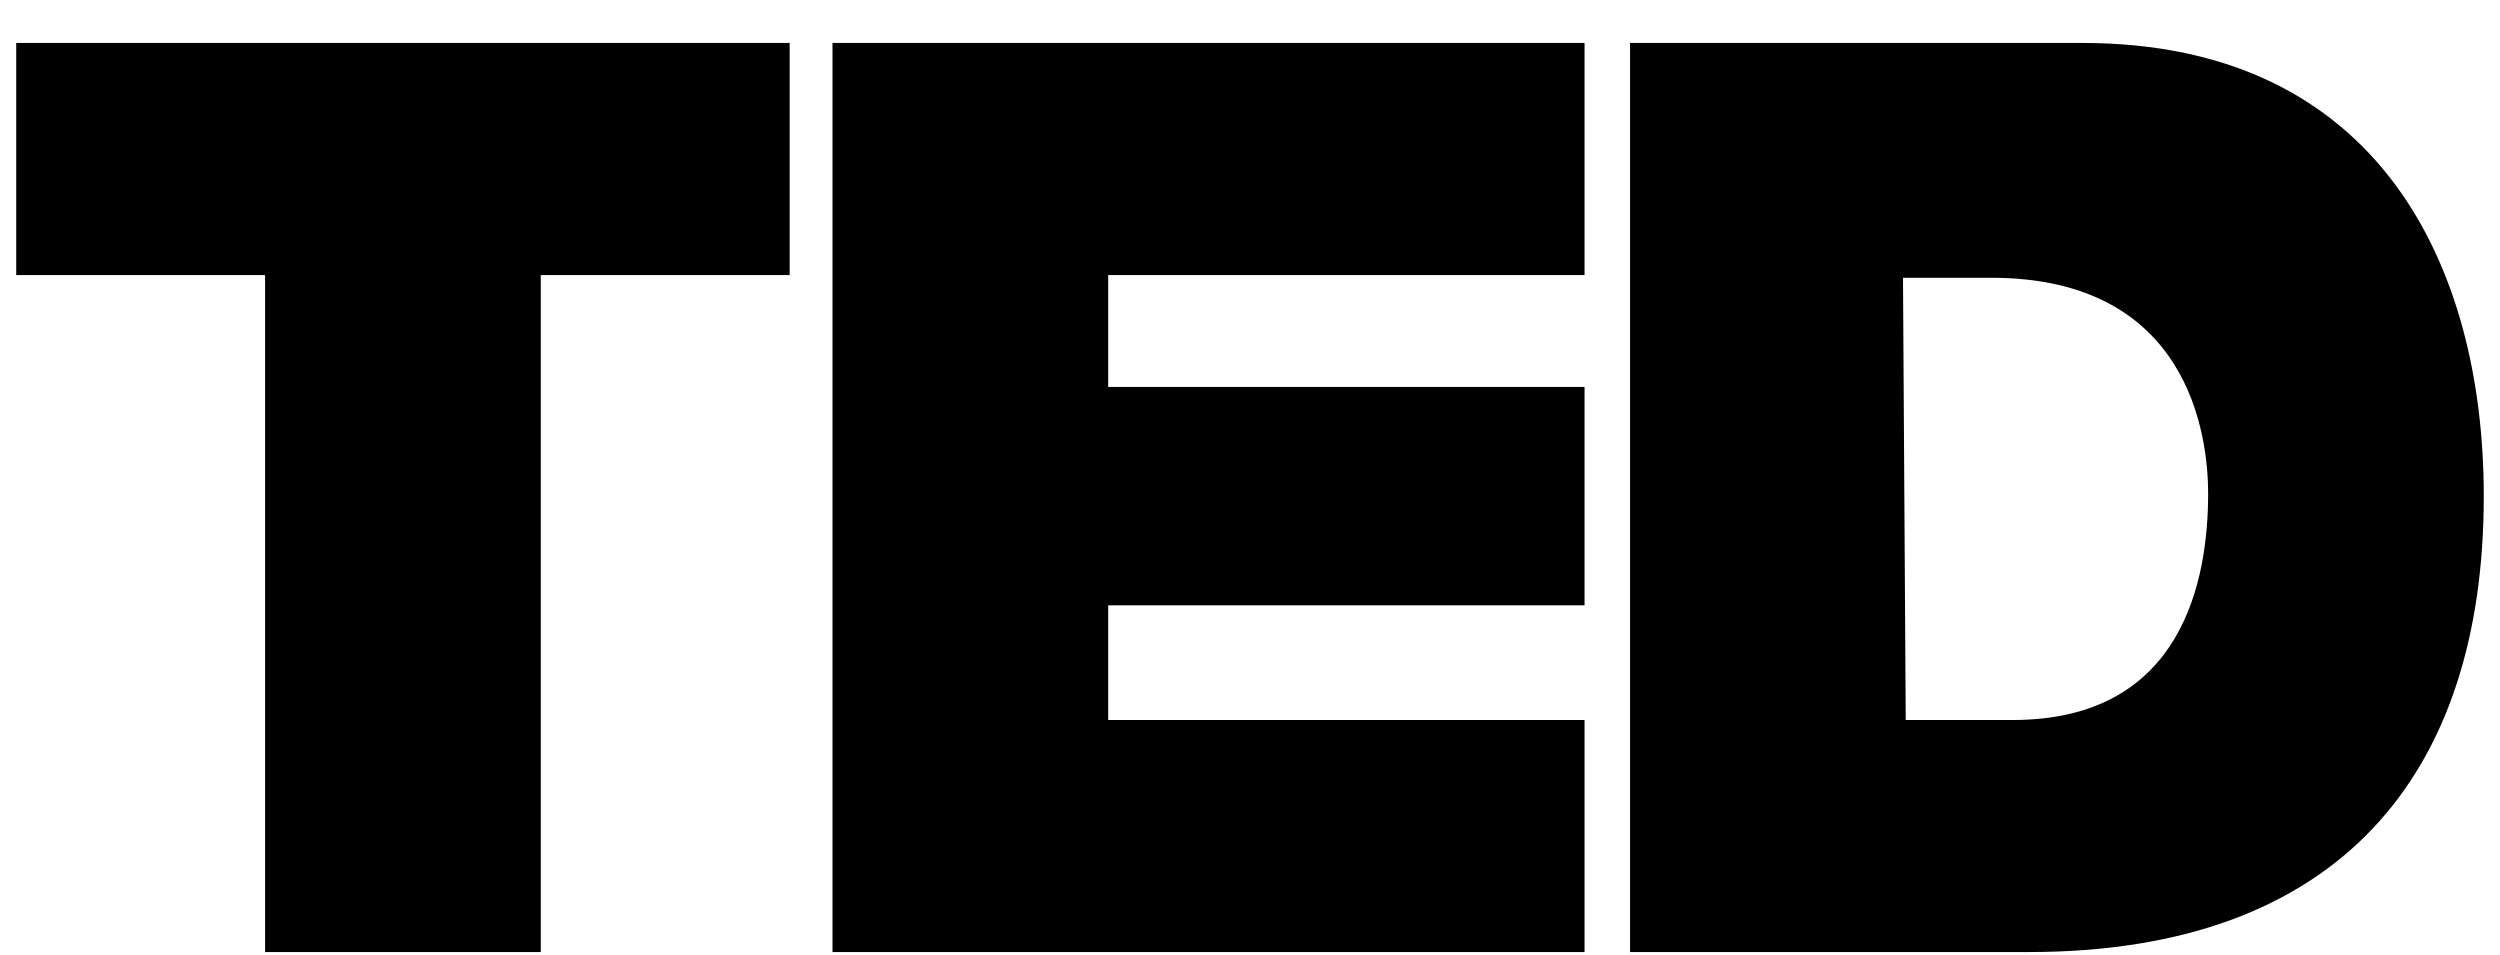 <svg width="55" height="21" viewBox="0 0 55 21" fill="none" xmlns="http://www.w3.org/2000/svg">
<g clip-path="url(#clip0_1_106)">
<path d="M5.832 6.051H0.357L0.357 0.945H17.373V6.051H11.897V20.945H5.832V6.051ZM18.315 0.945H34.86V6.051H24.38V8.513H34.86V13.318H24.38V15.84H34.86V20.945H18.315V0.945ZM35.861 0.945H45.811C52.347 0.945 54.643 5.871 54.643 10.916C54.643 17.042 51.463 20.945 44.633 20.945H35.861V0.945ZM41.926 15.84H44.28C48.048 15.84 48.579 12.718 48.579 10.856C48.579 9.594 48.167 6.111 43.809 6.111H41.866L41.926 15.84Z" fill="primary" fill-opacity="0.8"/>
</g>
<defs>
<clipPath id="clip0_1_106">
<rect width="54.286" height="20" fill="primary" transform="translate(0.357 0.945)"/>
</clipPath>
</defs>
</svg>
